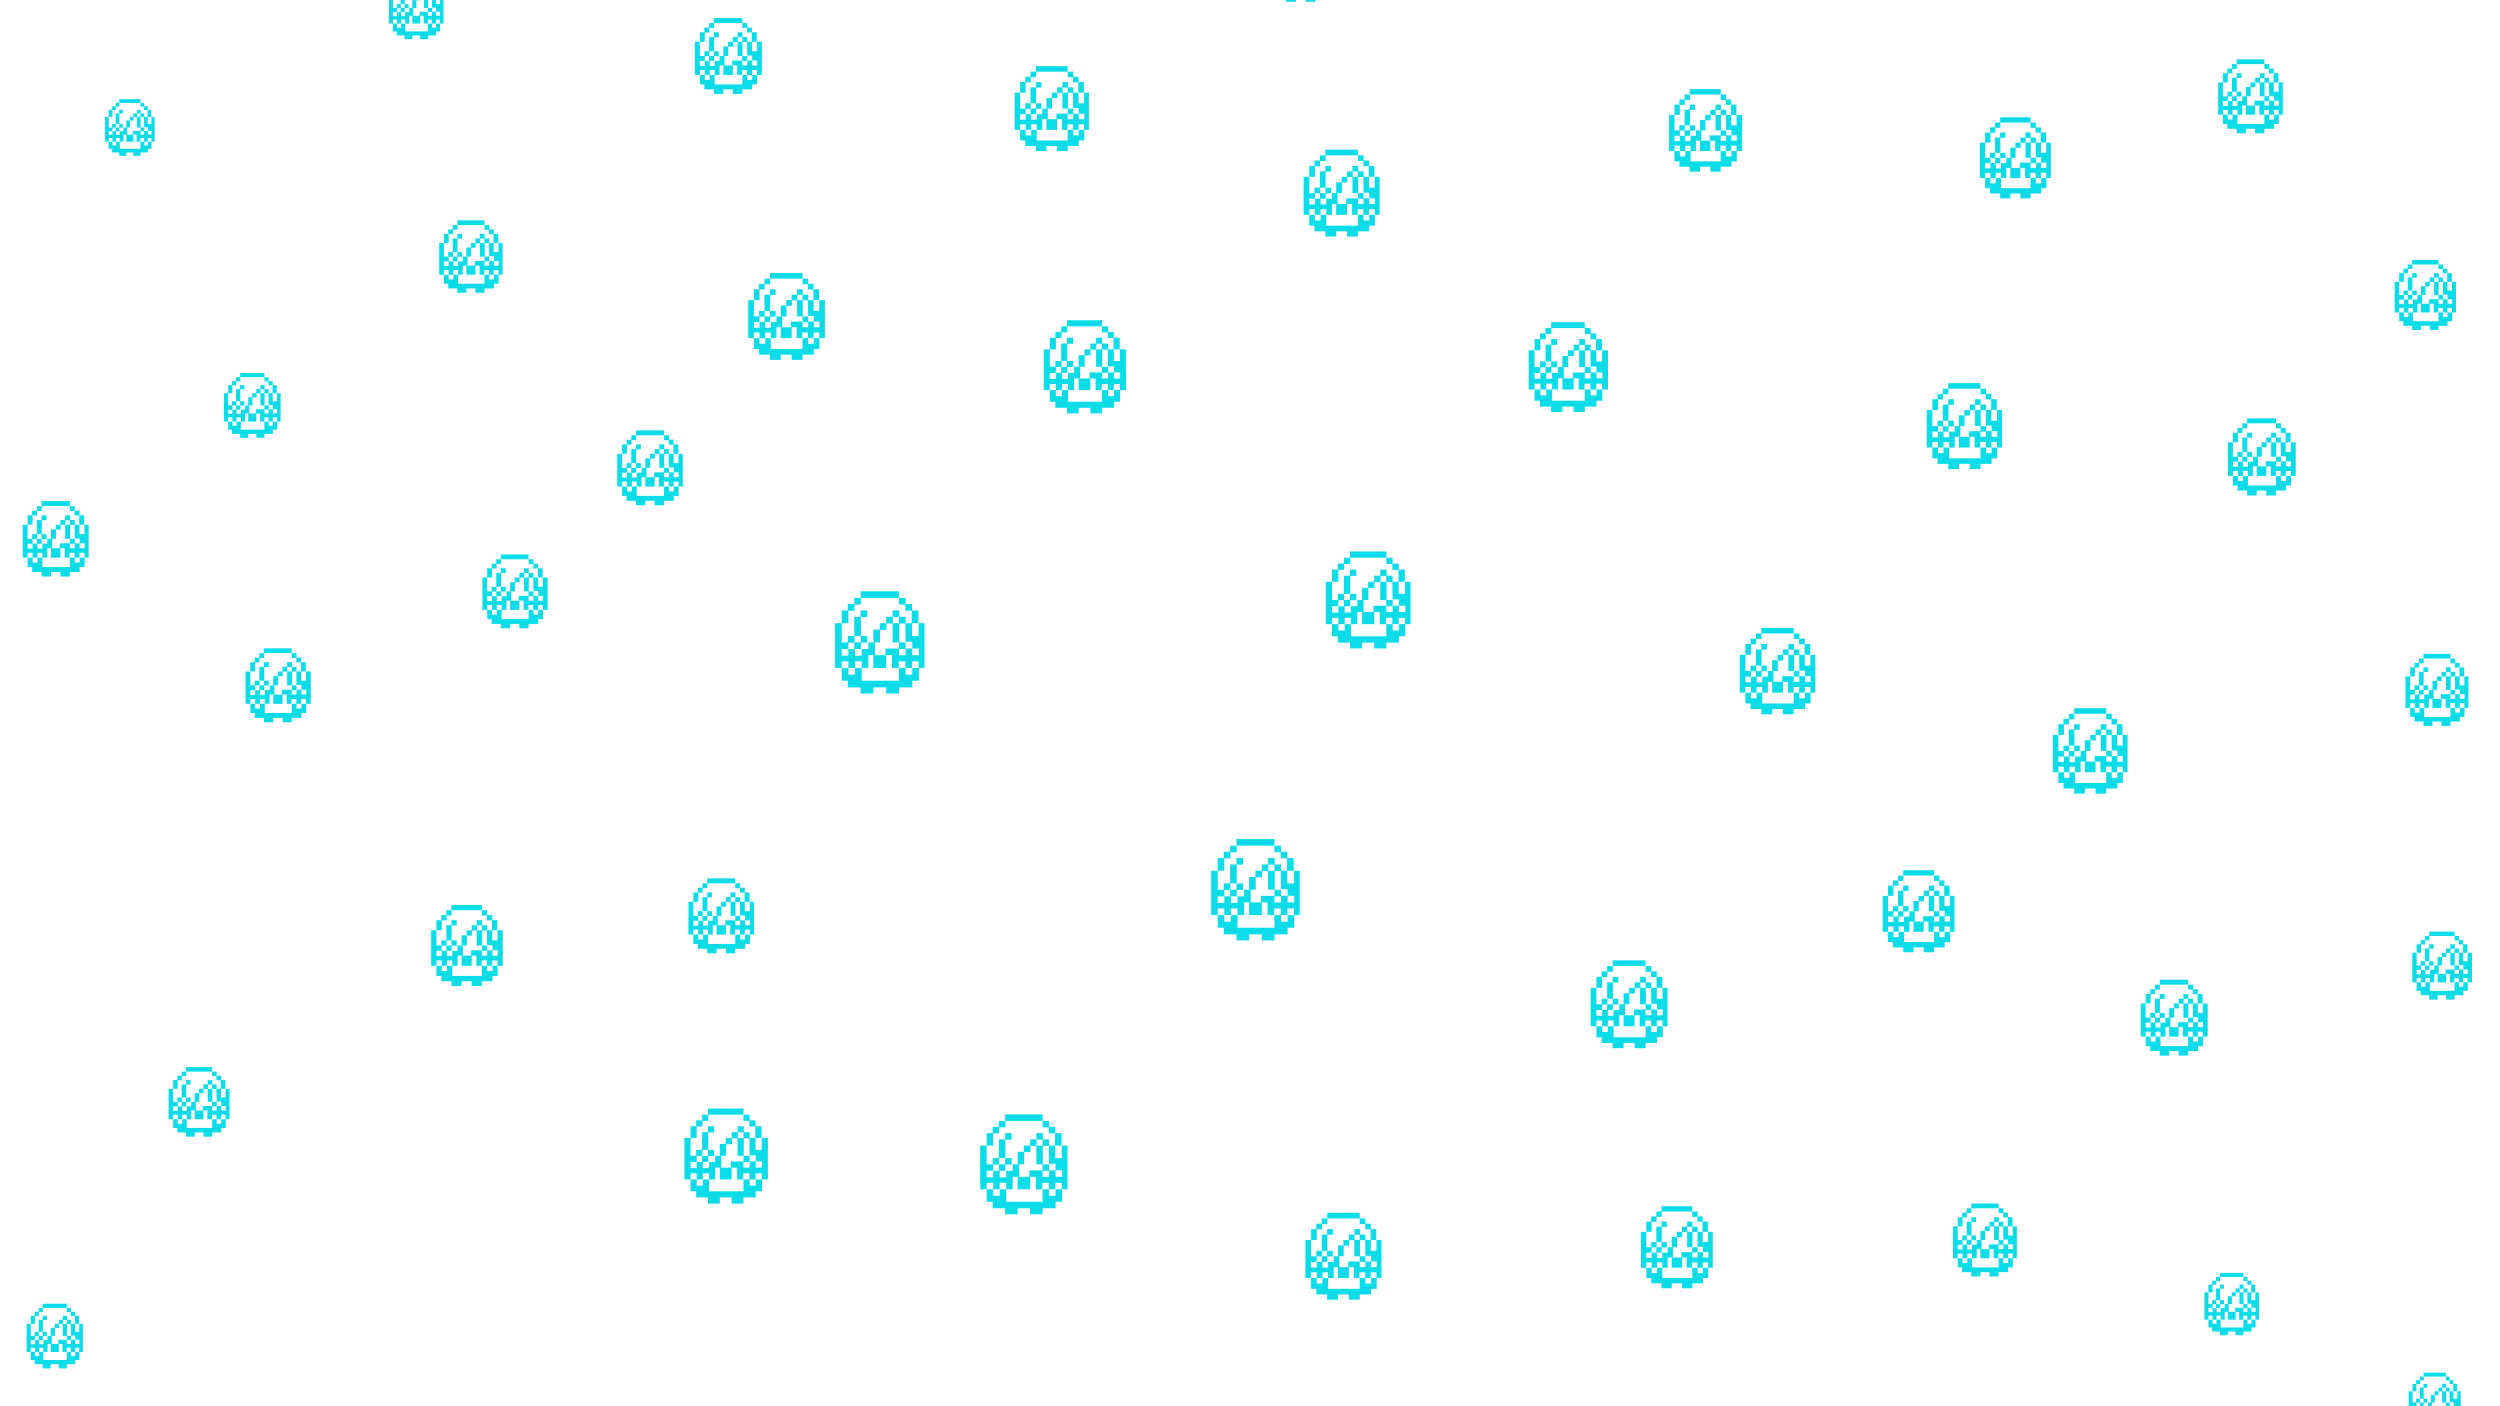 <svg id="background_0CDBE8" xmlns="http://www.w3.org/2000/svg" xmlns:xlink="http://www.w3.org/1999/xlink" viewBox="0 0 800 450">
    <defs>
        <style>
            .cls-0CDBE8 {
                fill: #0CDBE8;
                fill-rule: evenodd;
            }
        </style>
        <symbol id="Konko" data-name="Konko" viewBox="0 0 13.44 15.36">
            <path class="cls-0CDBE8" d="M3.84,0H9.6V1H3.84Z" />
            <path class="cls-0CDBE8" d="M2.88,1h1v1h-1Z" />
            <path class="cls-0CDBE8" d="M9.6,1h1v1h-1Z" />
            <path class="cls-0CDBE8" d="M1.92,1.92h1v1h-1Z" />
            <path class="cls-0CDBE8" d="M10.56,1.92h1v1h-1Z" />
            <path class="cls-0CDBE8" d="M1,2.88h1V4.8H1Z" />
            <path class="cls-0CDBE8" d="M3.84,2.88h1v1h-1Z" />
            <path class="cls-0CDBE8" d="M8.64,2.88h1v1h-1Z" />
            <path class="cls-0CDBE8" d="M11.52,2.88h1V4.8h-1Z" />
            <path class="cls-0CDBE8" d="M2.88,3.84h1V6.72h-1Z" />
            <path class="cls-0CDBE8" d="M7.68,3.84h1v1h-1Z" />
            <path class="cls-0CDBE8" d="M9.6,3.84h1v1h-1Z" />
            <path class="cls-0CDBE8" d="M0,4.8H1V7.68h1v1H1v1h1v-1h1v1h1v-1h1v-1h1V9.6h-1v1.92h-1v-1h-1v1h-1v-1H1v1H0Z" />
            <path class="cls-0CDBE8" d="M6.72,4.8h1v1h-1Z" />
            <path class="cls-0CDBE8" d="M8.64,4.8h1V7.68h-1Z" />
            <path class="cls-0CDBE8" d="M10.56,4.8h1V6.72h1V4.8h1v6.72h-1v-1h-1v1h-1v-1h-1v1h-1V9.6h-1v-1H9.6v1h1v-1h1v1h1v-1h-1v-1h-1Z" />
            <path class="cls-0CDBE8" d="M5.76,5.76h1V7.68h-1Z" />
            <path class="cls-0CDBE8" d="M1.92,6.72h1v1h-1Z" />
            <path class="cls-0CDBE8" d="M3.84,6.72h1v1h-1Z" />
            <path class="cls-0CDBE8" d="M2.88,7.68h1v1h-1Z" />
            <path class="cls-0CDBE8" d="M9.6,7.68h1v1h-1Z" />
            <path class="cls-0CDBE8" d="M5.76,9.6H7.68v1.92H5.76Z" />
            <path class="cls-0CDBE8" d="M1,11.52h1v1h1v-1h1v1.92H9.6V11.52h1v1h1v-1h1v1.92h-1v1H9.6v1H7.68v-1H5.76v1H3.84v-1H1.92v-1H1Z" />
        </symbol>
    </defs>
    <title>0CDBE8</title>
    <use width="13.44" height="15.36" transform="translate(712.94 133.86) scale(1.6)" xlink:href="#Konko" />
    <use width="13.44" height="15.36" transform="translate(771.92 298.11) scale(1.41)" xlink:href="#Konko" />
    <use width="13.44" height="15.36" transform="translate(624.97 385.13) scale(1.52)" xlink:href="#Konko" />
    <use width="13.44" height="15.36" transform="translate(387.56 268.51) scale(2.11)" xlink:href="#Konko" />
    <use width="13.44" height="15.36" transform="translate(313.66 356.61) scale(2.08)" xlink:href="#Konko" />
    <use width="13.44" height="15.36" transform="translate(770.77 439.27) scale(1.24)" xlink:href="#Konko" />
    <use width="13.44" height="15.36" transform="translate(509.02 307.32) scale(1.83)" xlink:href="#Konko" />
    <use width="13.44" height="15.36" transform="translate(334 102.48) scale(1.94)" xlink:href="#Konko" />
    <use width="13.44" height="15.36" transform="translate(417.74 388.1) scale(1.81)" xlink:href="#Konko" />
    <use width="13.44" height="15.36" transform="translate(239.43 87.35) scale(1.81)" xlink:href="#Konko" />
    <use width="13.44" height="15.36" transform="translate(705.4 407.32) scale(1.3)" xlink:href="#Konko" />
    <use width="13.44" height="15.36" transform="translate(71.66 119.35) scale(1.35)" xlink:href="#Konko" />
    <use width="13.44" height="15.36" transform="translate(525.11 385.98) scale(1.71)" xlink:href="#Konko" />
    <use width="13.44" height="15.36" transform="translate(769.75 209.24) scale(1.5)" xlink:href="#Konko" />
    <use width="13.44" height="15.36" transform="translate(633.56 37.52) scale(1.69)" xlink:href="#Konko" />
    <use width="13.44" height="15.36" transform="translate(685.04 313.52) scale(1.58)" xlink:href="#Konko" />
    <use width="13.44" height="15.36" transform="translate(8.52 417.19) scale(1.34)" xlink:href="#Konko" />
    <use width="13.44" height="15.36" transform="translate(219 354.73) scale(1.97)" xlink:href="#Konko" />
    <use width="13.44" height="15.36" transform="translate(766.29 83.18) scale(1.46)" xlink:href="#Konko" />
    <use width="13.44" height="15.36" transform="translate(556.72 200.91) scale(1.8)" xlink:href="#Konko" />
    <use width="13.44" height="15.36" transform="translate(405.29 -24.45) scale(1.63)" xlink:href="#Konko" />
    <use width="13.44" height="15.36" transform="translate(33.62 31.75) scale(1.18)" xlink:href="#Konko" />
    <use width="13.44" height="15.36" transform="translate(616.56 122.6) scale(1.79)" xlink:href="#Konko" />
    <use width="13.44" height="15.36" transform="translate(324.67 21.16) scale(1.77)" xlink:href="#Konko" />
    <use width="13.44" height="15.36" transform="translate(222.37 5.78) scale(1.58)" xlink:href="#Konko" />
    <use width="13.44" height="15.36" transform="translate(534.11 28.52) scale(1.72)" xlink:href="#Konko" />
    <use width="13.44" height="15.36" transform="translate(124.46 -7.43) scale(1.3)" xlink:href="#Konko" />
    <use width="13.44" height="15.36" transform="translate(424.23 176.46) scale(2.02)" xlink:href="#Konko" />
    <use width="13.44" height="15.36" transform="translate(53.96 341.46) scale(1.45)" xlink:href="#Konko" />
    <use width="13.44" height="15.36" transform="translate(709.81 18.98) scale(1.54)" xlink:href="#Konko" />
    <use width="13.44" height="15.36" transform="translate(137.97 289.58) scale(1.69)" xlink:href="#Konko" />
    <use width="13.44" height="15.36" transform="translate(489.19 103.11) scale(1.87)" xlink:href="#Konko" />
    <use width="13.44" height="15.36" transform="translate(267.22 189.21) scale(2.13)" xlink:href="#Konko" />
    <use width="13.44" height="15.36" transform="translate(417.16 47.89) scale(1.81)" xlink:href="#Konko" />
    <use width="13.44" height="15.36" transform="translate(140.54 70.51) scale(1.51)" xlink:href="#Konko" />
    <use width="13.44" height="15.36" transform="translate(78.57 207.47) scale(1.54)" xlink:href="#Konko" />
    <use width="13.44" height="15.36" transform="translate(7.28 160.37) scale(1.57)" xlink:href="#Konko" />
    <use width="13.44" height="15.36" transform="translate(197.52 137.72) scale(1.56)" xlink:href="#Konko" />
    <use width="13.44" height="15.36" transform="translate(154.37 177.42) scale(1.54)" xlink:href="#Konko" />
    <use width="13.44" height="15.36" transform="translate(220.31 281.09) scale(1.56)" xlink:href="#Konko" />
    <use width="13.44" height="15.36" transform="translate(656.9 226.63) scale(1.78)" xlink:href="#Konko" />
    <use width="13.44" height="15.36" transform="translate(602.46 278.47) scale(1.71)" xlink:href="#Konko" />
</svg>
